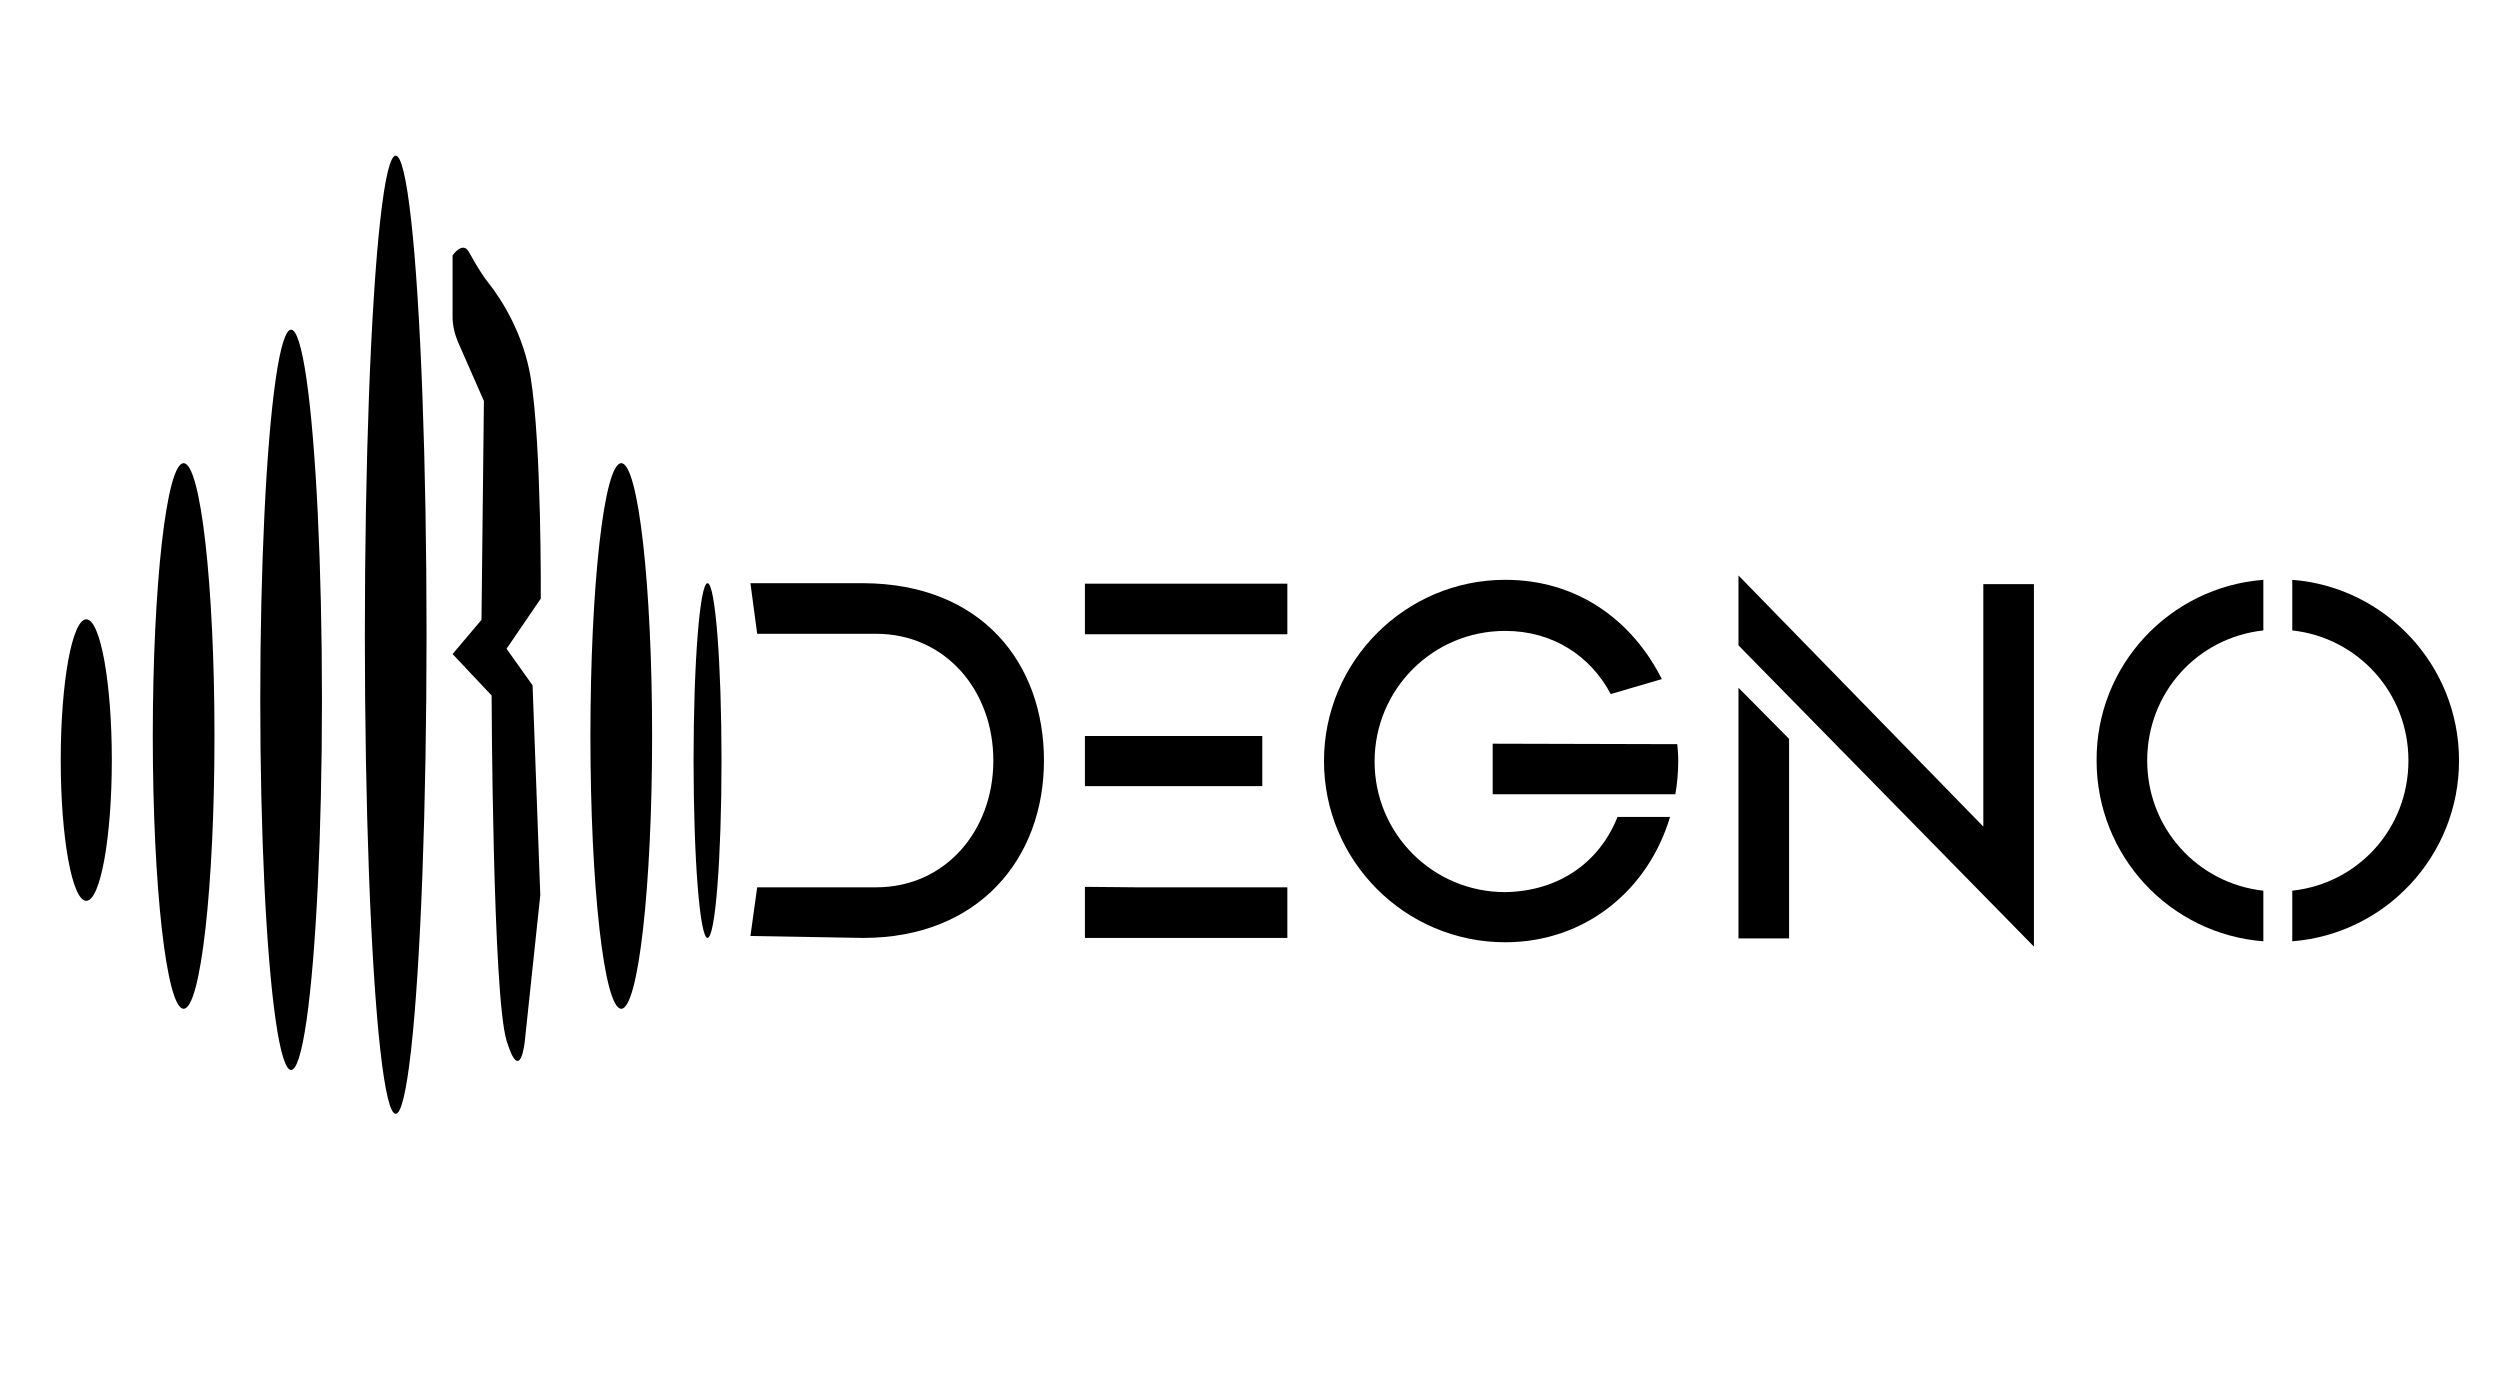<?xml version="1.0" encoding="utf-8"?>
<!-- Generator: Adobe Illustrator 26.0.3, SVG Export Plug-In . SVG Version: 6.00 Build 0)  -->
<svg version="1.1" id="Layer_1" xmlns="http://www.w3.org/2000/svg" xmlns:xlink="http://www.w3.org/1999/xlink" x="0px" y="0px"
	 viewBox="0 0 518.7 288.2" style="enable-background:new 0 0 518.7 288.2;" xml:space="preserve">
<g>
	<ellipse cx="82.1" cy="131.7" rx="6.4" ry="99.4"/>
	<ellipse cx="60.4" cy="145.2" rx="6.4" ry="76.8"/>
	<ellipse cx="128.9" cy="152.7" rx="6.4" ry="56.6"/>
	<ellipse cx="17.9" cy="157.7" rx="5.3" ry="29.2"/>
	<ellipse cx="146.8" cy="157.8" rx="2.9" ry="36.8"/>
	<path d="M97.3,52.3c1.2,2.1,2.4,4.3,3.9,6.2c3.1,3.9,7.4,10.9,8.9,19.8c2.3,14.1,2.1,45.9,2.1,45.9l-7.1,10.4l5.4,7.6l1.6,43.5
		l-3.2,30.2c0,0-0.9,9.5-3.8,0s-3.1-71.6-3.1-71.6l-8.1-8.6l6-7.1l0.5-45.4L95,70.9c-0.7-1.7-1.1-3.4-1.1-5.2V53
		C93.9,53,96,49.9,97.3,52.3z"/>
	<g>
		<path d="M216.6,157.8c0,20.4-13.6,36.8-37.5,36.8l-23.4-0.4l1.4-10.1h24.7c14.3,0,24.3-11.7,24.3-26.3c0-14.6-10-26.3-24.3-26.3
			h-24.7l-1.4-10.5h23.4C203.6,121.1,216.6,137.5,216.6,157.8z"/>
		<path d="M267.1,121.1v10.5h-42v-10.5H267.1z M225.1,163.1v-10.4h36.8v10.4H225.1z M235.6,184.1h31.5v10.5h-42V184L235.6,184.1
			L235.6,184.1L235.6,184.1z"/>
		<path d="M335.6,169.5h10.9c-4.5,15.1-17.5,26-34.2,26c-20.8,0-37.6-16.9-37.6-37.6s16.9-37.6,37.6-37.6c14.9,0,26.3,8.3,32.5,20.6
			l-10.6,3.1c-4.2-7.9-12-13.1-21.9-13.1c-15,0-27.1,12.1-27.1,27.1s12.1,27.1,27.1,27.1C323.8,184.9,332,178.6,335.6,169.5z
			 M348.2,157.8c0,2.4-0.2,4.7-0.6,7h-37.9v-10.5l38.3,0.1C348.1,155.4,348.2,156.6,348.2,157.8z"/>
		<path d="M422,121.1v75.3l-61.3-62.5v-14.5l50.8,52.1v-50.3H422z M360.7,142.7l10.5,10.6v41.4h-10.5V142.7z"/>
		<path d="M469.6,120.3v10.5c-13.7,1.5-24.1,12.9-24.1,27s10.5,25.5,24.1,27v10.5c-19.4-1.5-34.6-17.7-34.6-37.5
			C434.9,138,450.2,121.8,469.6,120.3z M510.2,157.8c0,19.8-15.3,36-34.6,37.5v-10.5c13.7-1.5,24.1-12.9,24.1-27s-10.5-25.5-24.1-27
			v-10.5C494.9,121.8,510.2,138,510.2,157.8z"/>
	</g>
	<ellipse cx="38.1" cy="152.7" rx="6.4" ry="56.6"/>
</g>
</svg>
